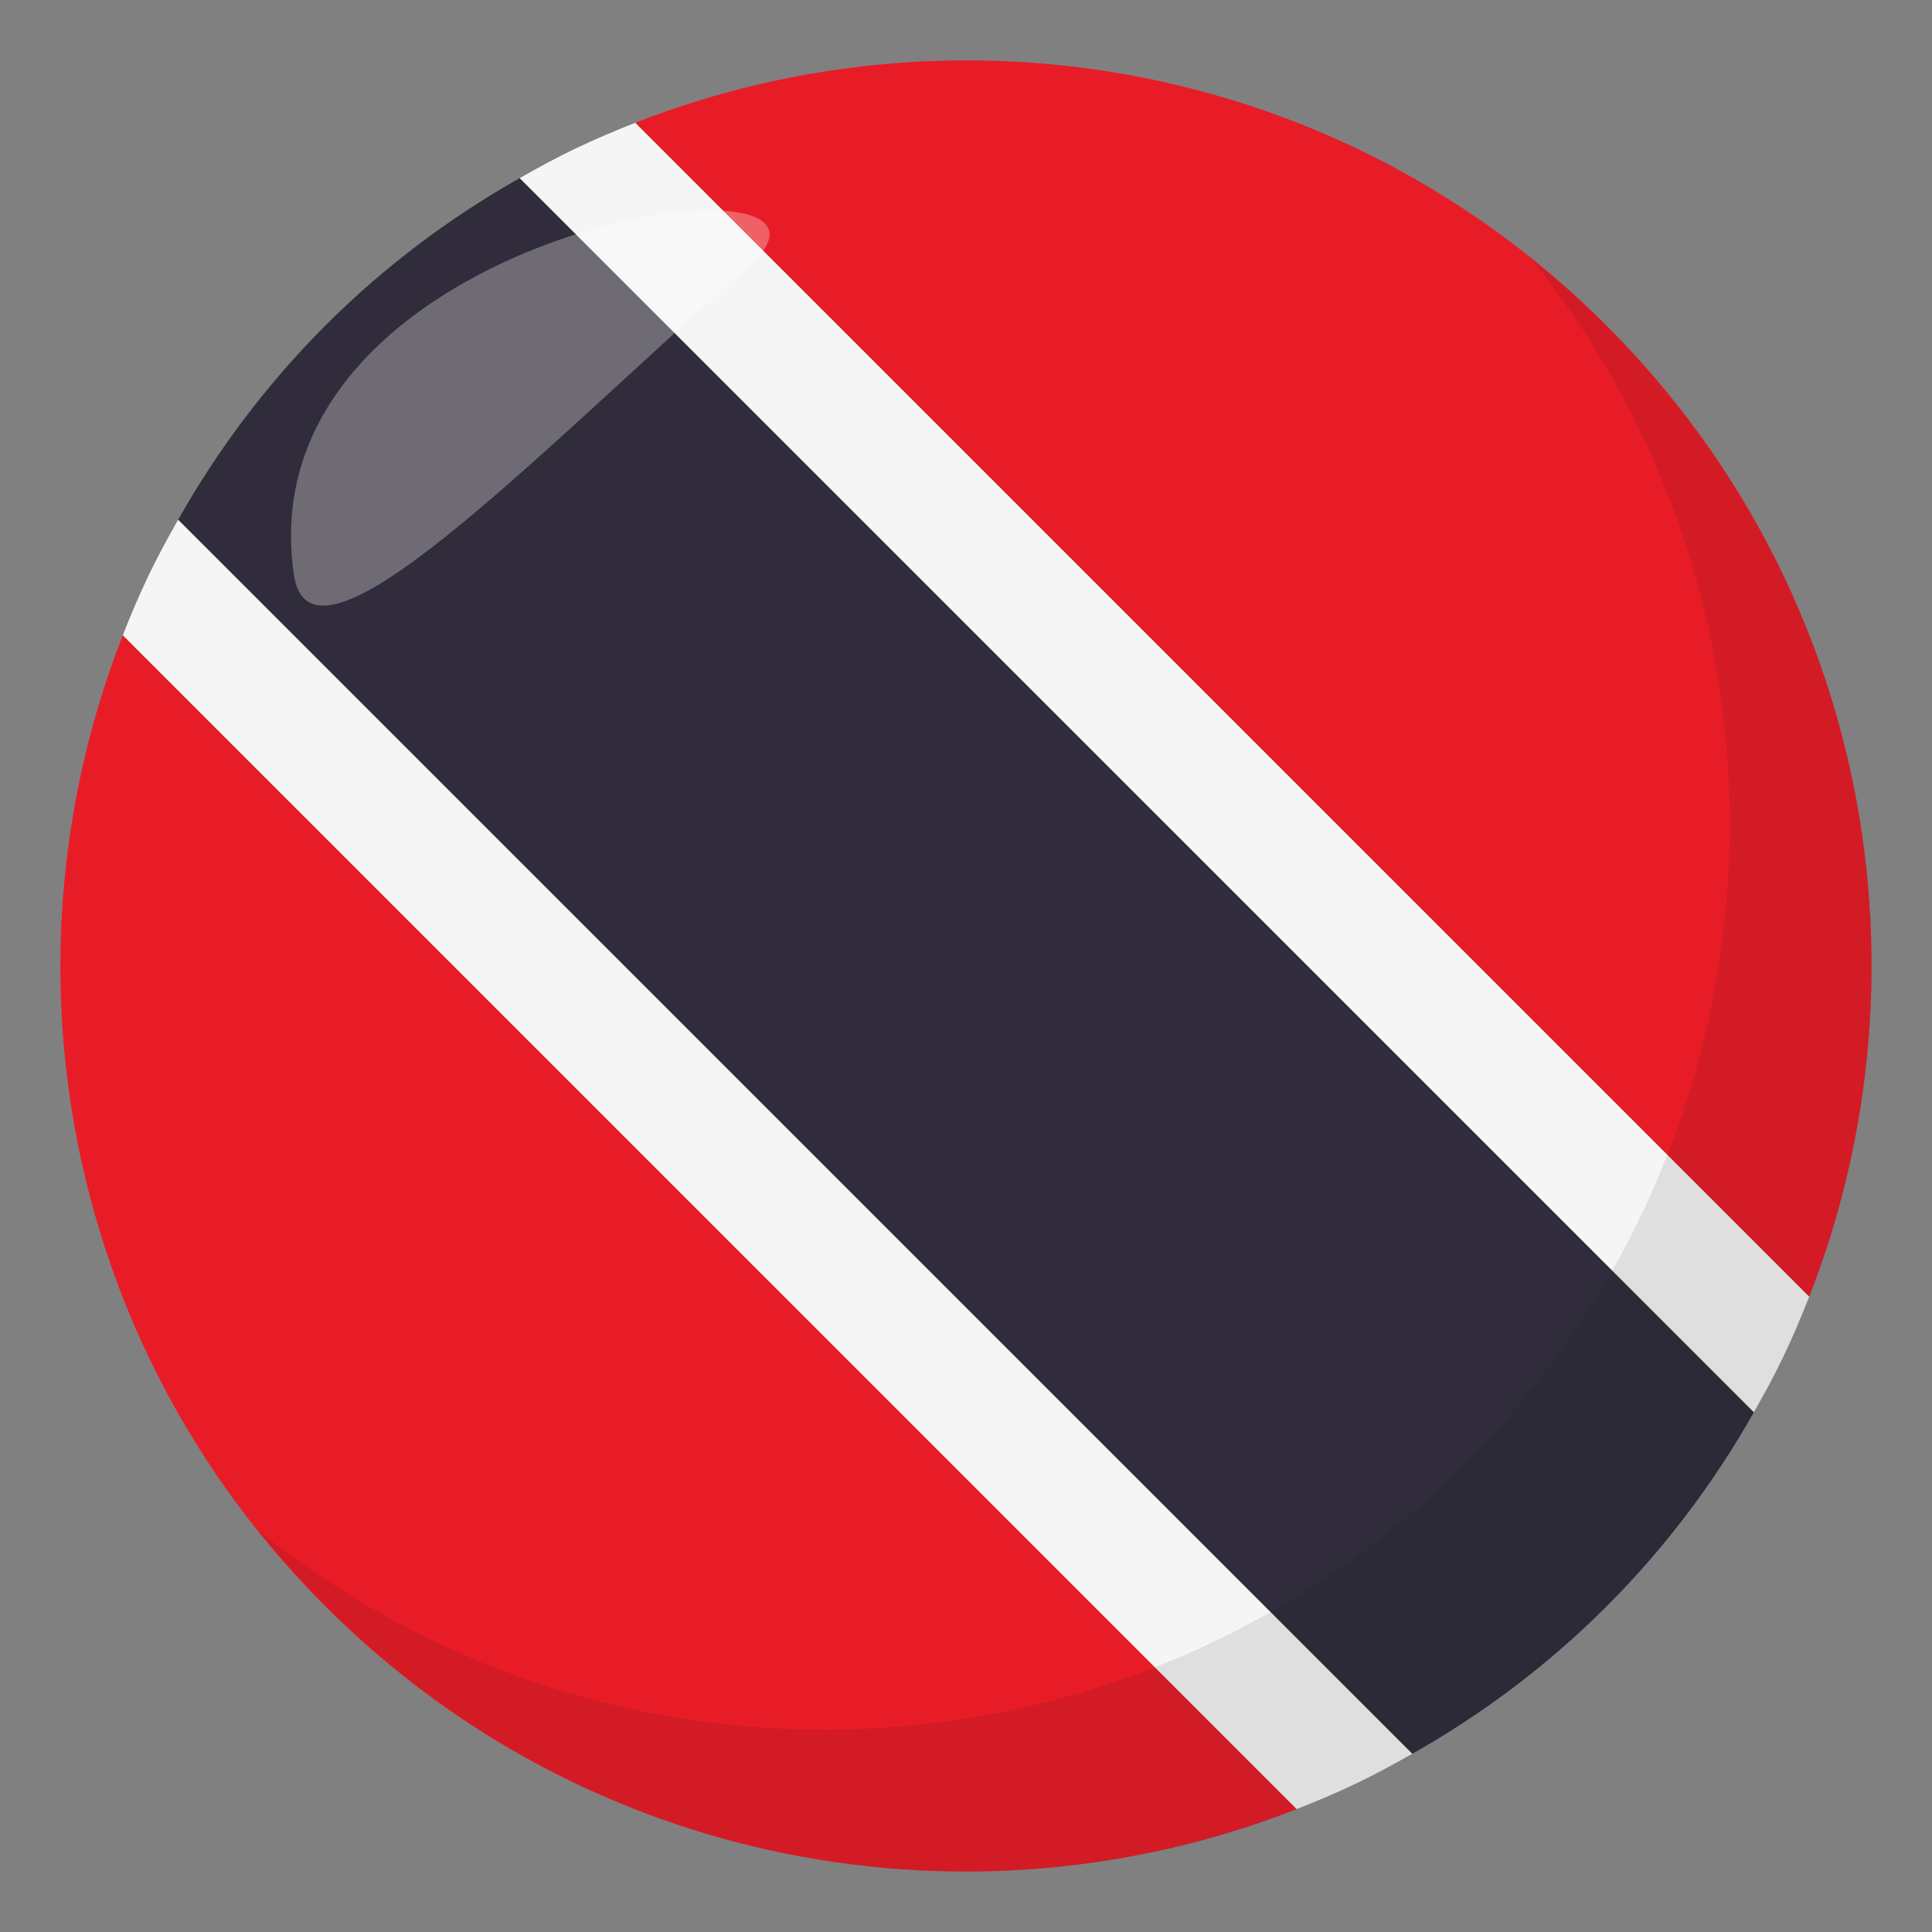 <?xml version="1.0" encoding="utf-8"?>
<!-- Generator: Adobe Illustrator 15.0.0, SVG Export Plug-In . SVG Version: 6.00 Build 0)  -->
<!DOCTYPE svg PUBLIC "-//W3C//DTD SVG 1.1//EN" "http://www.w3.org/Graphics/SVG/1.1/DTD/svg11.dtd">
<svg version="1.1" id="Layer_1" xmlns="http://www.w3.org/2000/svg" xmlns:xlink="http://www.w3.org/1999/xlink" x="0px" y="0px"
	 width="64px" height="64px" viewBox="0 0 64 64" enable-background="new 0 0 64 64" xml:space="preserve">
<rect x="0" y="0" width="64" height="64" fill="#808080" stroke="none"/>
<path fill="#E81C27" d="M53.218,10.781c-8.698-8.7-21.407-10.93-32.175-6.713l38.889,38.888
	C64.147,32.189,61.916,19.481,53.218,10.781z"/>
<path fill="#E81C27" d="M10.781,53.216c8.699,8.7,21.407,10.931,32.175,6.712L4.069,21.042C-0.15,31.808,2.082,44.519,10.781,53.216
	z"/>
<path fill="#302C3B" d="M10.781,10.781c-1.962,1.963-3.578,4.133-4.881,6.436l40.882,40.88c2.303-1.303,4.475-2.918,6.436-4.882
	c1.963-1.961,3.579-4.133,4.882-6.434L17.216,5.9C14.914,7.203,12.742,8.818,10.781,10.781z"/>
<path fill="#F5F5F5" d="M4.92,19.065c-0.311,0.65-0.591,1.311-0.852,1.977l38.887,38.886c0.666-0.26,1.327-0.541,1.977-0.852
	c0.627-0.299,1.24-0.633,1.85-0.979L5.9,17.217C5.555,17.825,5.22,18.438,4.92,19.065z"/>
<path fill="#F5F5F5" d="M21.043,4.068c-0.666,0.262-1.327,0.541-1.978,0.852c-0.627,0.299-1.24,0.635-1.849,0.98L58.1,46.782
	c0.345-0.609,0.68-1.223,0.979-1.85c0.311-0.65,0.591-1.311,0.853-1.977L21.043,4.068z"/>
<path opacity="0.1" fill="#1A1626" d="M50.739,8.588c4.096,5.129,6.563,11.622,6.563,18.702c0,16.57-13.432,30.005-29.999,30.005
	c-7.101,0-13.611-2.477-18.747-6.595C14.052,57.58,22.501,62,32.002,62C48.571,62,62,48.567,62,31.998
	C62,22.524,57.598,14.086,50.739,8.588z"/>
<path opacity="0.3" fill-rule="evenodd" clip-rule="evenodd" fill="#FFFFFF" d="M9.731,19.012
	c0.549,3.866,7.768-3.701,15.082-10.204C29.53,4.626,8.08,7.381,9.731,19.012z"/>
</svg>

